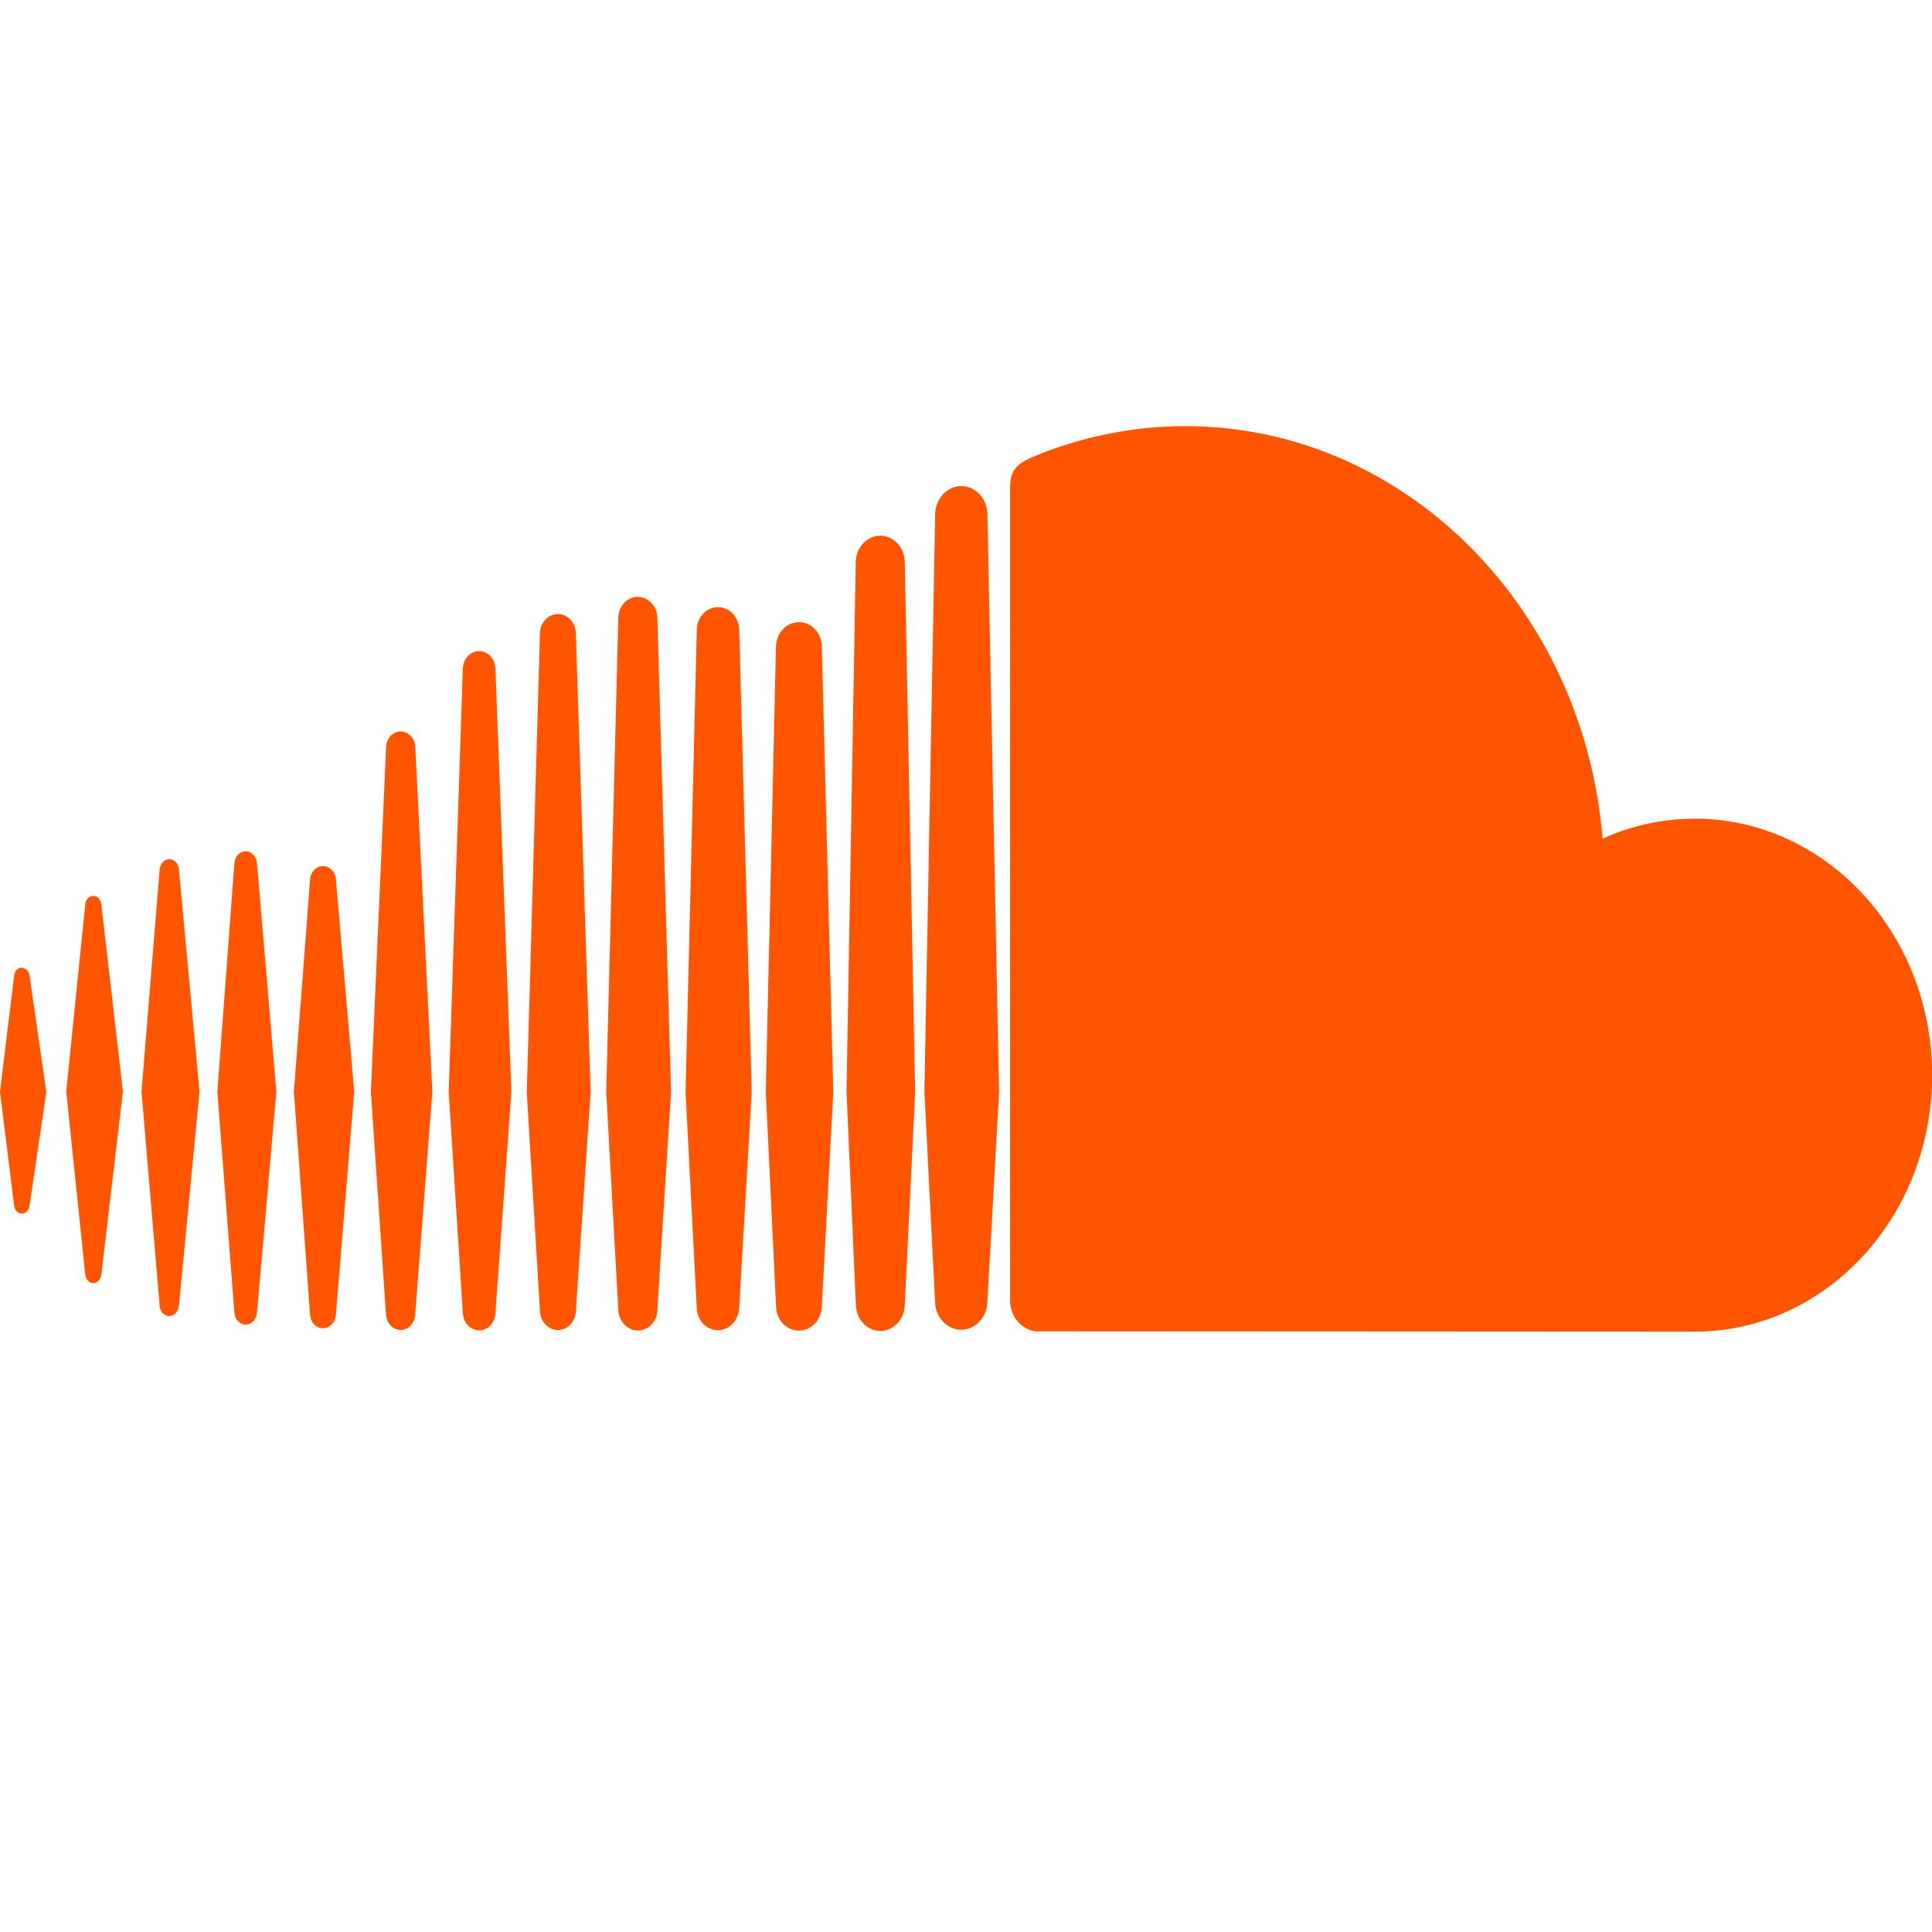 <svg width="32" height="32" viewBox="0 0 32 32" xmlns="http://www.w3.org/2000/svg"><title>soundcloud</title><path d="M.362 16.027c-.067 0-.12.056-.128.135L0 18.082l.234 1.884c.01.08.06.135.128.135.065 0 .117-.053.128-.132l.277-1.886-.277-1.918c-.01-.08-.063-.135-.128-.135zm1.316-1.048c-.01-.085-.066-.14-.133-.14-.068 0-.124.057-.133.14l-.315 3.1.315 3.033c.01.08.065.14.133.14.067 0 .122-.058.133-.14l.358-3.033-.358-3.1zm4.957-2.864c-.13 0-.236.114-.24.26l-.252 5.706.25 3.688c.007.145.113.26.242.26.128 0 .235-.115.242-.26v.002l.284-3.69-.282-5.706c-.007-.145-.114-.26-.242-.26zM4.07 14.1c-.1 0-.18.086-.188.2L3.6 18.082l.282 3.658c.008.113.09.2.188.2s.178-.087.187-.2l.32-3.658-.32-3.782c-.01-.114-.09-.2-.187-.2zm5.172 7.93c.16 0 .29-.14.297-.32l.244-3.625-.245-7.598c-.008-.178-.138-.317-.298-.317-.16 0-.292.14-.297.318l-.218 7.597.218 3.627c.005.177.136.317.296.317 0 0-.16 0 0 0zm5.338.016c.22 0 .402-.196.406-.437v-.002l.172-3.523-.172-8.775c-.003-.24-.185-.436-.406-.436-.22 0-.403.196-.406.437l-.153 8.77.155 3.53c.003.24.186.435.406.435 0 0-.22 0 0 0zm-2.69-.014c.193 0 .347-.166.353-.378v.003l.208-3.572-.207-7.652c-.005-.212-.16-.377-.35-.377-.194 0-.35.165-.353.377l-.186 7.653.185 3.57c.003.21.157.376.35.376 0 0-.193 0 0 0zM5.35 22c.114 0 .206-.1.214-.23l.303-3.688-.303-3.51c-.008-.13-.1-.227-.214-.227-.116 0-.21.1-.215.23l-.267 3.507.267 3.688c.007.13.1.23.215.23 0 0-.116 0 0 0zm-2.546-.204c.084 0 .15-.07.16-.17l.34-3.545-.34-3.68c-.01-.097-.076-.17-.16-.17s-.15.074-.16.17l-.3 3.68.3 3.548c.008.098.075.17.16.17 0 0-.085 0 0 0zm10.428-11.49c-.208 0-.375.178-.38.407l-.168 7.373.17 3.55c.003.224.17.403.378.403.21 0 .374-.18.38-.41v.004l.19-3.548-.19-7.375c-.006-.227-.17-.406-.38-.406zm-5.296 11.73c.144 0 .263-.127.27-.288l.264-3.664-.264-7.012c-.008-.162-.126-.288-.27-.288-.145 0-.263.127-.27.288l-.234 7.012.234 3.665c.007.16.125.285.27.285 0 0-.145 0 0 0zm2.952-.345l.227-3.604-.227-7.853c-.006-.195-.148-.348-.325-.348-.175 0-.318.152-.322.348l-.2 7.853.2 3.604c.006.193.148.346.324.346.178 0 .32-.153.326-.347zm17.18-8.13c-.54 0-1.055.117-1.524.33-.313-3.83-3.288-6.833-6.917-6.833-.888 0-1.753.188-2.517.508-.297.124-.376.25-.38.5v13.483c.004.26.19.476.426.502l10.91.006c2.174 0 3.936-1.902 3.936-4.25 0-2.345-1.762-4.248-3.935-4.248zM15.923 8.05c-.236 0-.43.21-.434.468l-.178 9.57.177 3.474c.002.253.197.463.433.463s.43-.21.433-.467v.004l.194-3.474-.193-9.57c-.003-.257-.197-.467-.433-.467z" fill="#F50" fill-rule="evenodd"/></svg>